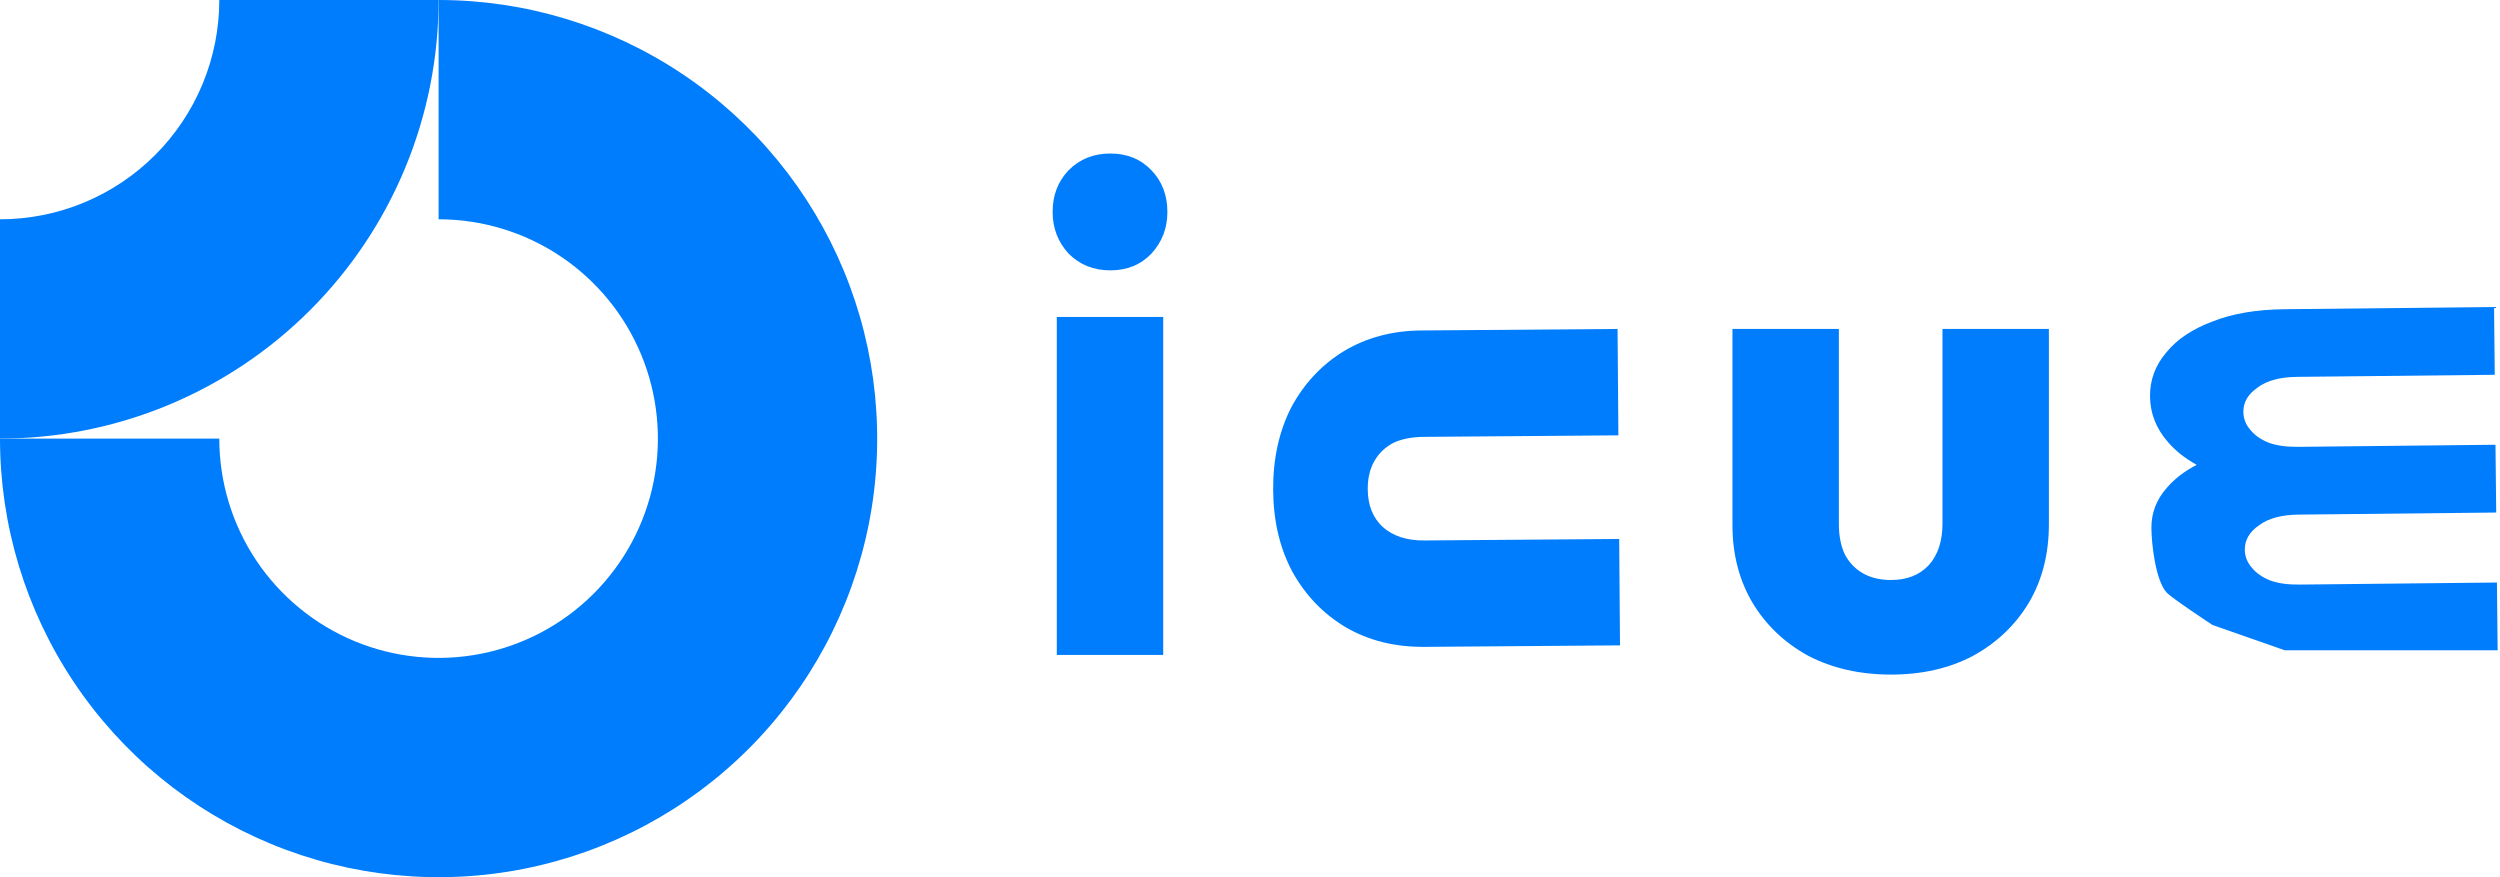 <svg width="114" height="40" viewBox="0 0 114 40" fill="none" xmlns="http://www.w3.org/2000/svg">
<path fill-rule="evenodd" clip-rule="evenodd" d="M25.556 11.685C23.911 10.586 21.978 10 20 10V0C23.956 0 27.822 1.173 31.111 3.371C34.4 5.568 36.964 8.692 38.478 12.346C39.991 16.001 40.387 20.022 39.616 23.902C38.844 27.781 36.939 31.345 34.142 34.142C31.345 36.939 27.781 38.844 23.902 39.616C20.022 40.387 16.001 39.991 12.346 38.478C8.692 36.964 5.568 34.4 3.371 31.111C1.173 27.822 0 23.956 0 20H10C10 21.978 10.586 23.911 11.685 25.556C12.784 27.2 14.346 28.482 16.173 29.239C18 29.996 20.011 30.194 21.951 29.808C23.891 29.422 25.672 28.47 27.071 27.071C28.47 25.672 29.422 23.891 29.808 21.951C30.194 20.011 29.996 18 29.239 16.173C28.482 14.346 27.2 12.784 25.556 11.685Z" fill="#007DFC"/>
<path fill-rule="evenodd" clip-rule="evenodd" d="M10 5.28493e-06C10 1.313 9.741 2.614 9.239 3.827C8.736 5.04 8 6.142 7.071 7.071C6.142 8 5.04 8.736 3.827 9.239C2.614 9.741 1.313 10 4.3711e-07 10L0 20C2.626 20 5.227 19.483 7.654 18.478C10.08 17.473 12.285 15.999 14.142 14.142C15.999 12.285 17.473 10.08 18.478 7.654C19.483 5.227 20 2.626 20 0L10 5.28493e-06Z" fill="#007DFC"/>
<path d="M53.042 14.453H48.19V29.865H53.042V14.453Z" fill="#007DFC"/>
<path d="M48.73 11.567C49.237 12.074 49.871 12.328 50.632 12.328C51.393 12.328 52.017 12.074 52.503 11.567C52.99 11.038 53.233 10.404 53.233 9.664C53.233 8.903 52.99 8.268 52.503 7.761C52.017 7.254 51.393 7 50.632 7C49.871 7 49.237 7.254 48.73 7.761C48.243 8.268 48 8.903 48 9.664C48 10.404 48.243 11.038 48.73 11.567Z" fill="#007DFC"/>
<path d="M86.23 30.761C84.814 30.761 83.556 30.476 82.457 29.905C81.378 29.313 80.533 28.509 79.92 27.495C79.306 26.459 79 25.275 79 23.943V15H83.852V23.88C83.852 24.408 83.936 24.863 84.106 25.243C84.296 25.624 84.571 25.92 84.93 26.131C85.29 26.343 85.723 26.448 86.23 26.448C86.949 26.448 87.52 26.226 87.943 25.782C88.366 25.317 88.577 24.683 88.577 23.88V15H93.429V23.911C93.429 25.264 93.123 26.459 92.509 27.495C91.896 28.509 91.051 29.313 89.972 29.905C88.894 30.476 87.647 30.761 86.23 30.761Z" fill="#007DFC"/>
<path d="M58.056 22.352C58.045 20.936 58.321 19.675 58.883 18.572C59.467 17.489 60.263 16.637 61.273 16.017C62.304 15.395 63.486 15.079 64.818 15.069L73.761 15L73.798 19.852L64.919 19.921C64.39 19.925 63.937 20.012 63.557 20.185C63.178 20.378 62.884 20.655 62.676 21.016C62.467 21.378 62.365 21.811 62.369 22.318C62.374 23.037 62.601 23.607 63.048 24.026C63.516 24.445 64.152 24.652 64.955 24.645L73.835 24.577L73.872 29.429L64.961 29.497C63.608 29.508 62.411 29.211 61.371 28.605C60.351 28 59.541 27.161 58.941 26.087C58.362 25.013 58.067 23.769 58.056 22.352Z" fill="#007DFC"/>
<path d="M100.891 28.5L104.184 29.653L113.892 29.653L113.86 26.563L104.854 26.657C104.326 26.663 103.881 26.6 103.52 26.469C103.159 26.325 102.882 26.132 102.69 25.892C102.476 25.651 102.367 25.377 102.364 25.067C102.359 24.623 102.577 24.25 103.018 23.95C103.438 23.635 104.039 23.474 104.821 23.466L113.827 23.372L113.794 20.281L104.788 20.376C104.26 20.381 103.815 20.318 103.455 20.188C103.094 20.043 102.817 19.851 102.624 19.61C102.41 19.371 102.301 19.095 102.298 18.786C102.293 18.341 102.512 17.969 102.952 17.668C103.372 17.354 103.973 17.193 104.755 17.185L113.761 17.091L113.729 14L104.184 14.1C102.894 14.113 101.797 14.3 100.891 14.66C99.965 15.007 99.261 15.478 98.781 16.076C98.28 16.66 98.033 17.329 98.041 18.083C98.049 18.851 98.321 19.541 98.856 20.155C99.197 20.554 99.635 20.901 100.17 21.197C99.616 21.483 99.164 21.829 98.814 22.236C98.333 22.779 98.097 23.395 98.104 24.081C98.111 24.809 98.289 26.426 98.781 27C98.986 27.25 100.891 28.5 100.891 28.5Z" fill="#007DFC"/>
</svg>
